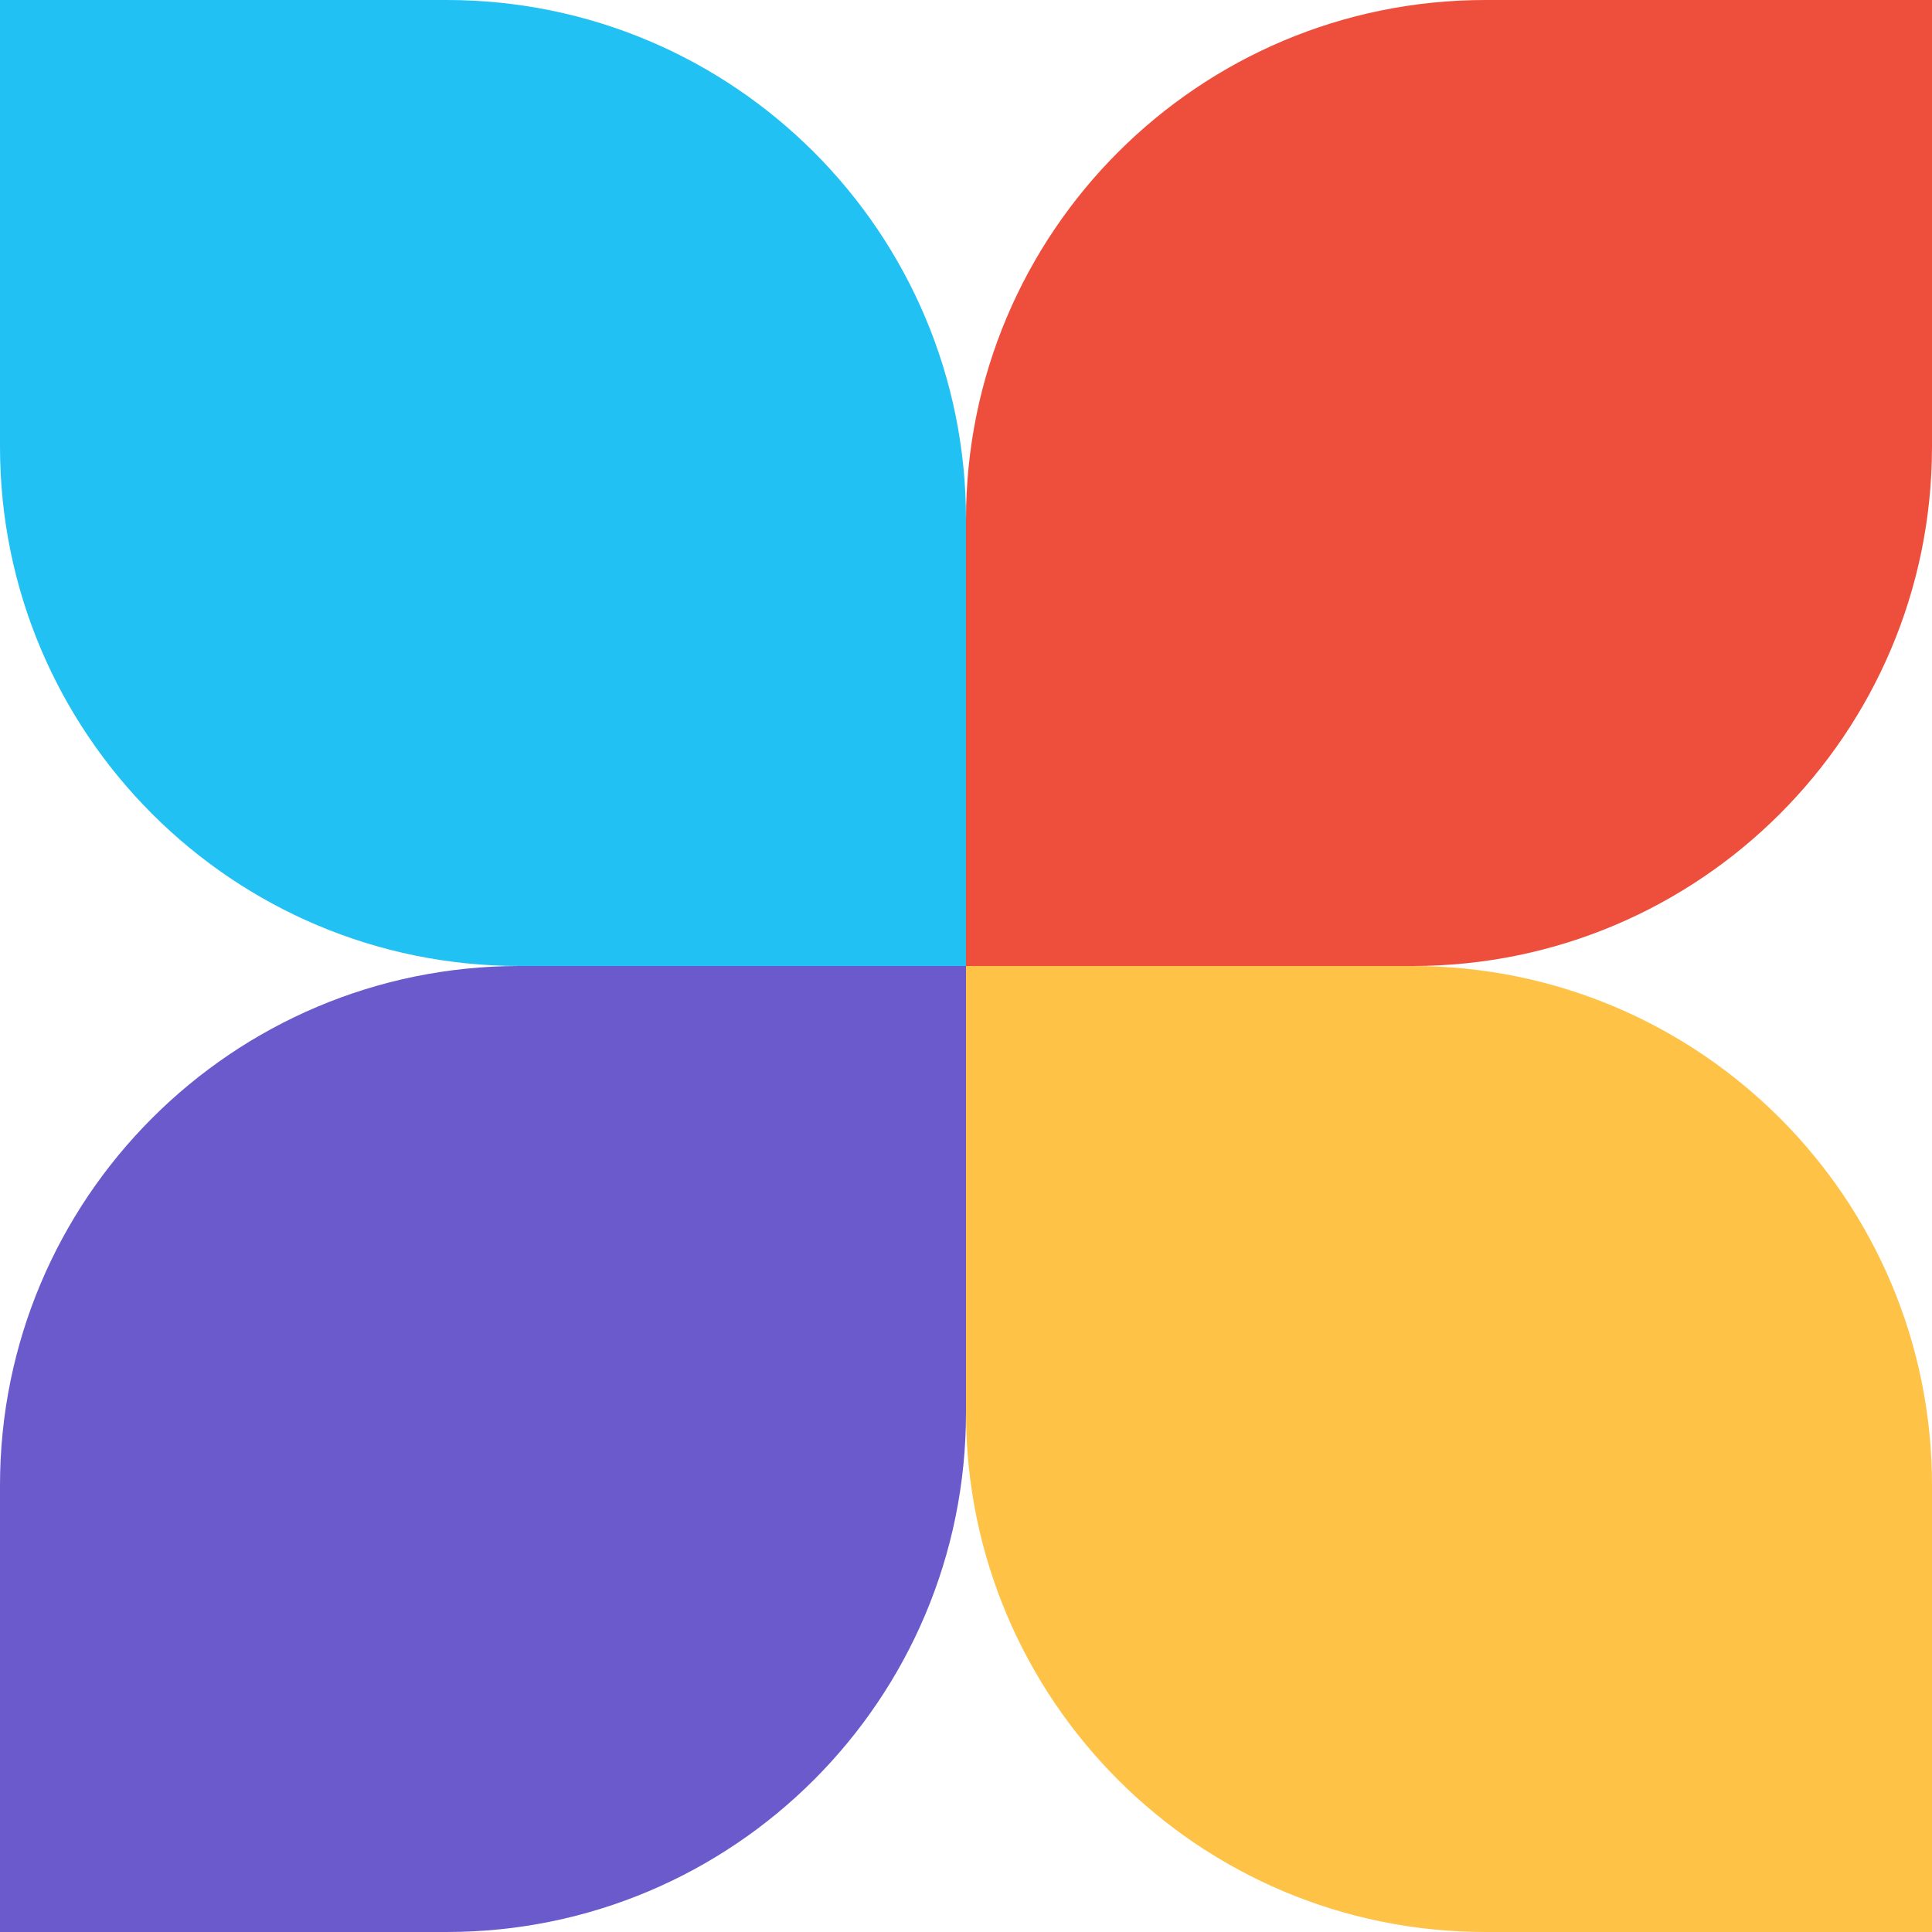 <svg width="372" height="372" viewBox="0 0 372 372" fill="none" xmlns="http://www.w3.org/2000/svg">
<path d="M372 372L286 372C230.772 372 186 327.229 186 272L186 186L272 186C327.228 186 372 230.772 372 286L372 372Z" fill="#FEC247"/>
<path d="M0 372L86 372C141.228 372 186 327.229 186 272L186 186L100 186C44.772 186 1.23466e-05 230.772 7.51836e-06 286L0 372Z" fill="#6B5ACC"/>
<path d="M186 186L100 186C44.772 186 3.91405e-06 141.229 8.74228e-06 86L1.62606e-05 0L86 0C141.228 0 186 44.772 186 100L186 186Z" fill="#21C1F3"/>
<path d="M186 186L272 186C327.228 186 372 141.229 372 86L372 0L286 0C230.772 0 186 44.772 186 100L186 186Z" fill="#EE4F3C"/>
</svg>
